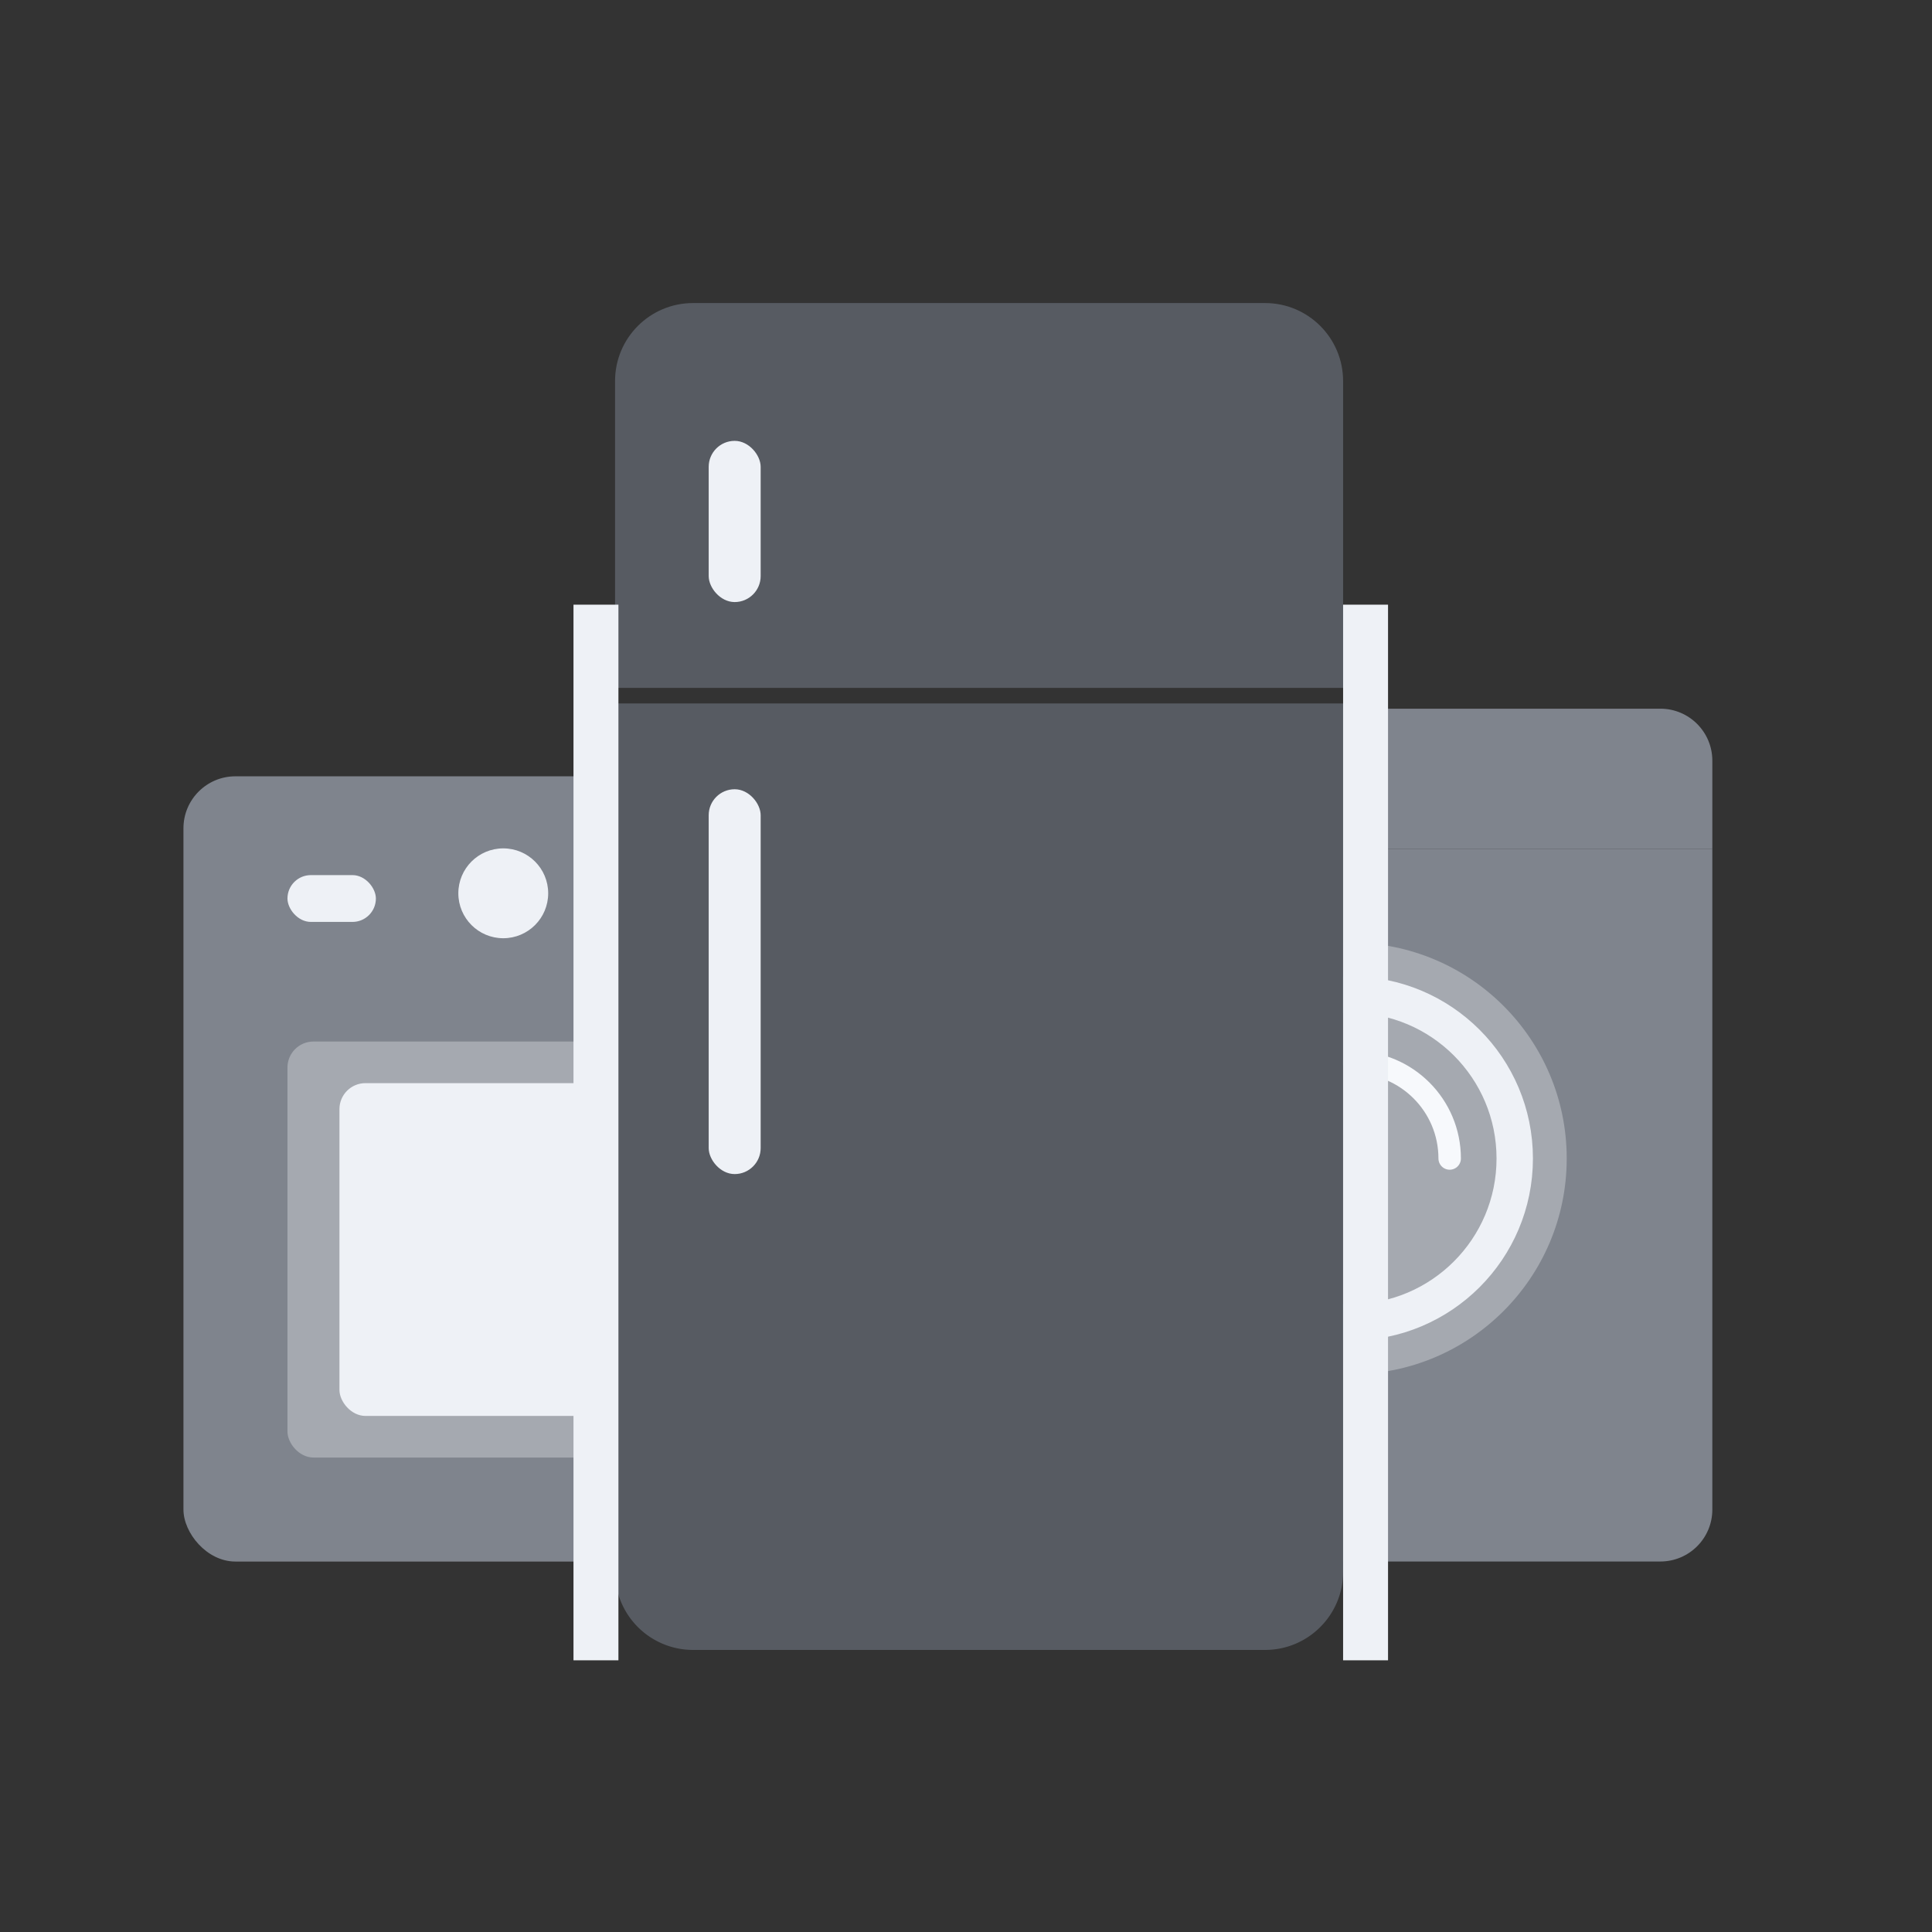 <svg width="43" height="43" viewBox="0 0 43 43" xmlns="http://www.w3.org/2000/svg">
    <rect x="0" y="0" width="43" height="43" fill="#333333" stroke="none"/>
    <g transform="translate(.958 .958)" fill-rule="nonzero" fill="none">
        <g transform="translate(3.125 16.32)">
            <rect fill="#7F848D" width="16.204" height="17.477" rx="1.157"/>
            <rect fill="#A5A9B0" x="2.315" y="5.903" width="11.574" height="9.259" rx=".579"/>
            <rect fill="#EEF1F6" x="3.472" y="6.829" width="9.259" height="7.407" rx=".579"/>
            <circle fill="#EEF1F6" cx="10.012" cy="2.604" r="1"/>
            <circle fill="#EEF1F6" cx="12.905" cy="2.604" r="1"/>
            <circle fill="#EEF1F6" cx="7.118" cy="2.604" r="1"/>
            <rect fill="#EEF1F6" x="2.315" y="2.199" width="1.968" height="1.042" rx=".521"/>
        </g>
        <path d="M20.95 17.94h16.203v14.699c0 .64-.518 1.157-1.158 1.157H22.106c-.639 0-1.157-.518-1.157-1.157v-14.7z" fill="#7F848D"/>
        <path d="M22.106 14.815h13.89c.639 0 1.157.518 1.157 1.157v1.968H20.949v-1.968c0-.639.518-1.157 1.157-1.157z" fill="#7F848D"/>
        <circle fill="#A5A9B0" cx="29.109" cy="24.826" r="4.803"/>
        <circle stroke="#EEF1F6" stroke-width=".81" stroke-linecap="round" stroke-linejoin="round" cx="29.109" cy="24.826" r="3.646"/>
        <path d="M29.167 22.685c1.182 0 2.14.959 2.14 2.141" stroke="#F7F9FC" stroke-width=".5" stroke-linecap="round" stroke-linejoin="round"/>
        <g transform="translate(12.731 5.787)">
            <path d="M0 8.912h16.204v19.329c0 .959-.778 1.736-1.736 1.736H1.736A1.736 1.736 0 0 1 0 28.24V8.912z" fill="#575B62"/>
            <rect fill="#EEF1F6" transform="rotate(-180 2.662 15.104)" x="2.083" y="10.822" width="1.157" height="8.565" rx=".579"/>
            <path d="M1.736 0h12.732c.958 0 1.736.777 1.736 1.736v6.829H0V1.736C0 .777.777 0 1.736 0z" fill="#575B62"/>
            <rect fill="#EEF1F6" transform="rotate(-180 2.662 4.861)" x="2.083" y="3.067" width="1.157" height="3.588" rx=".579"/>
        </g>
        <path fill="#EEF1F6" d="M28.935 12.5h1v23.495h-1zM11.806 12.5h1v23.495h-1z"/>
    </g>
</svg>
